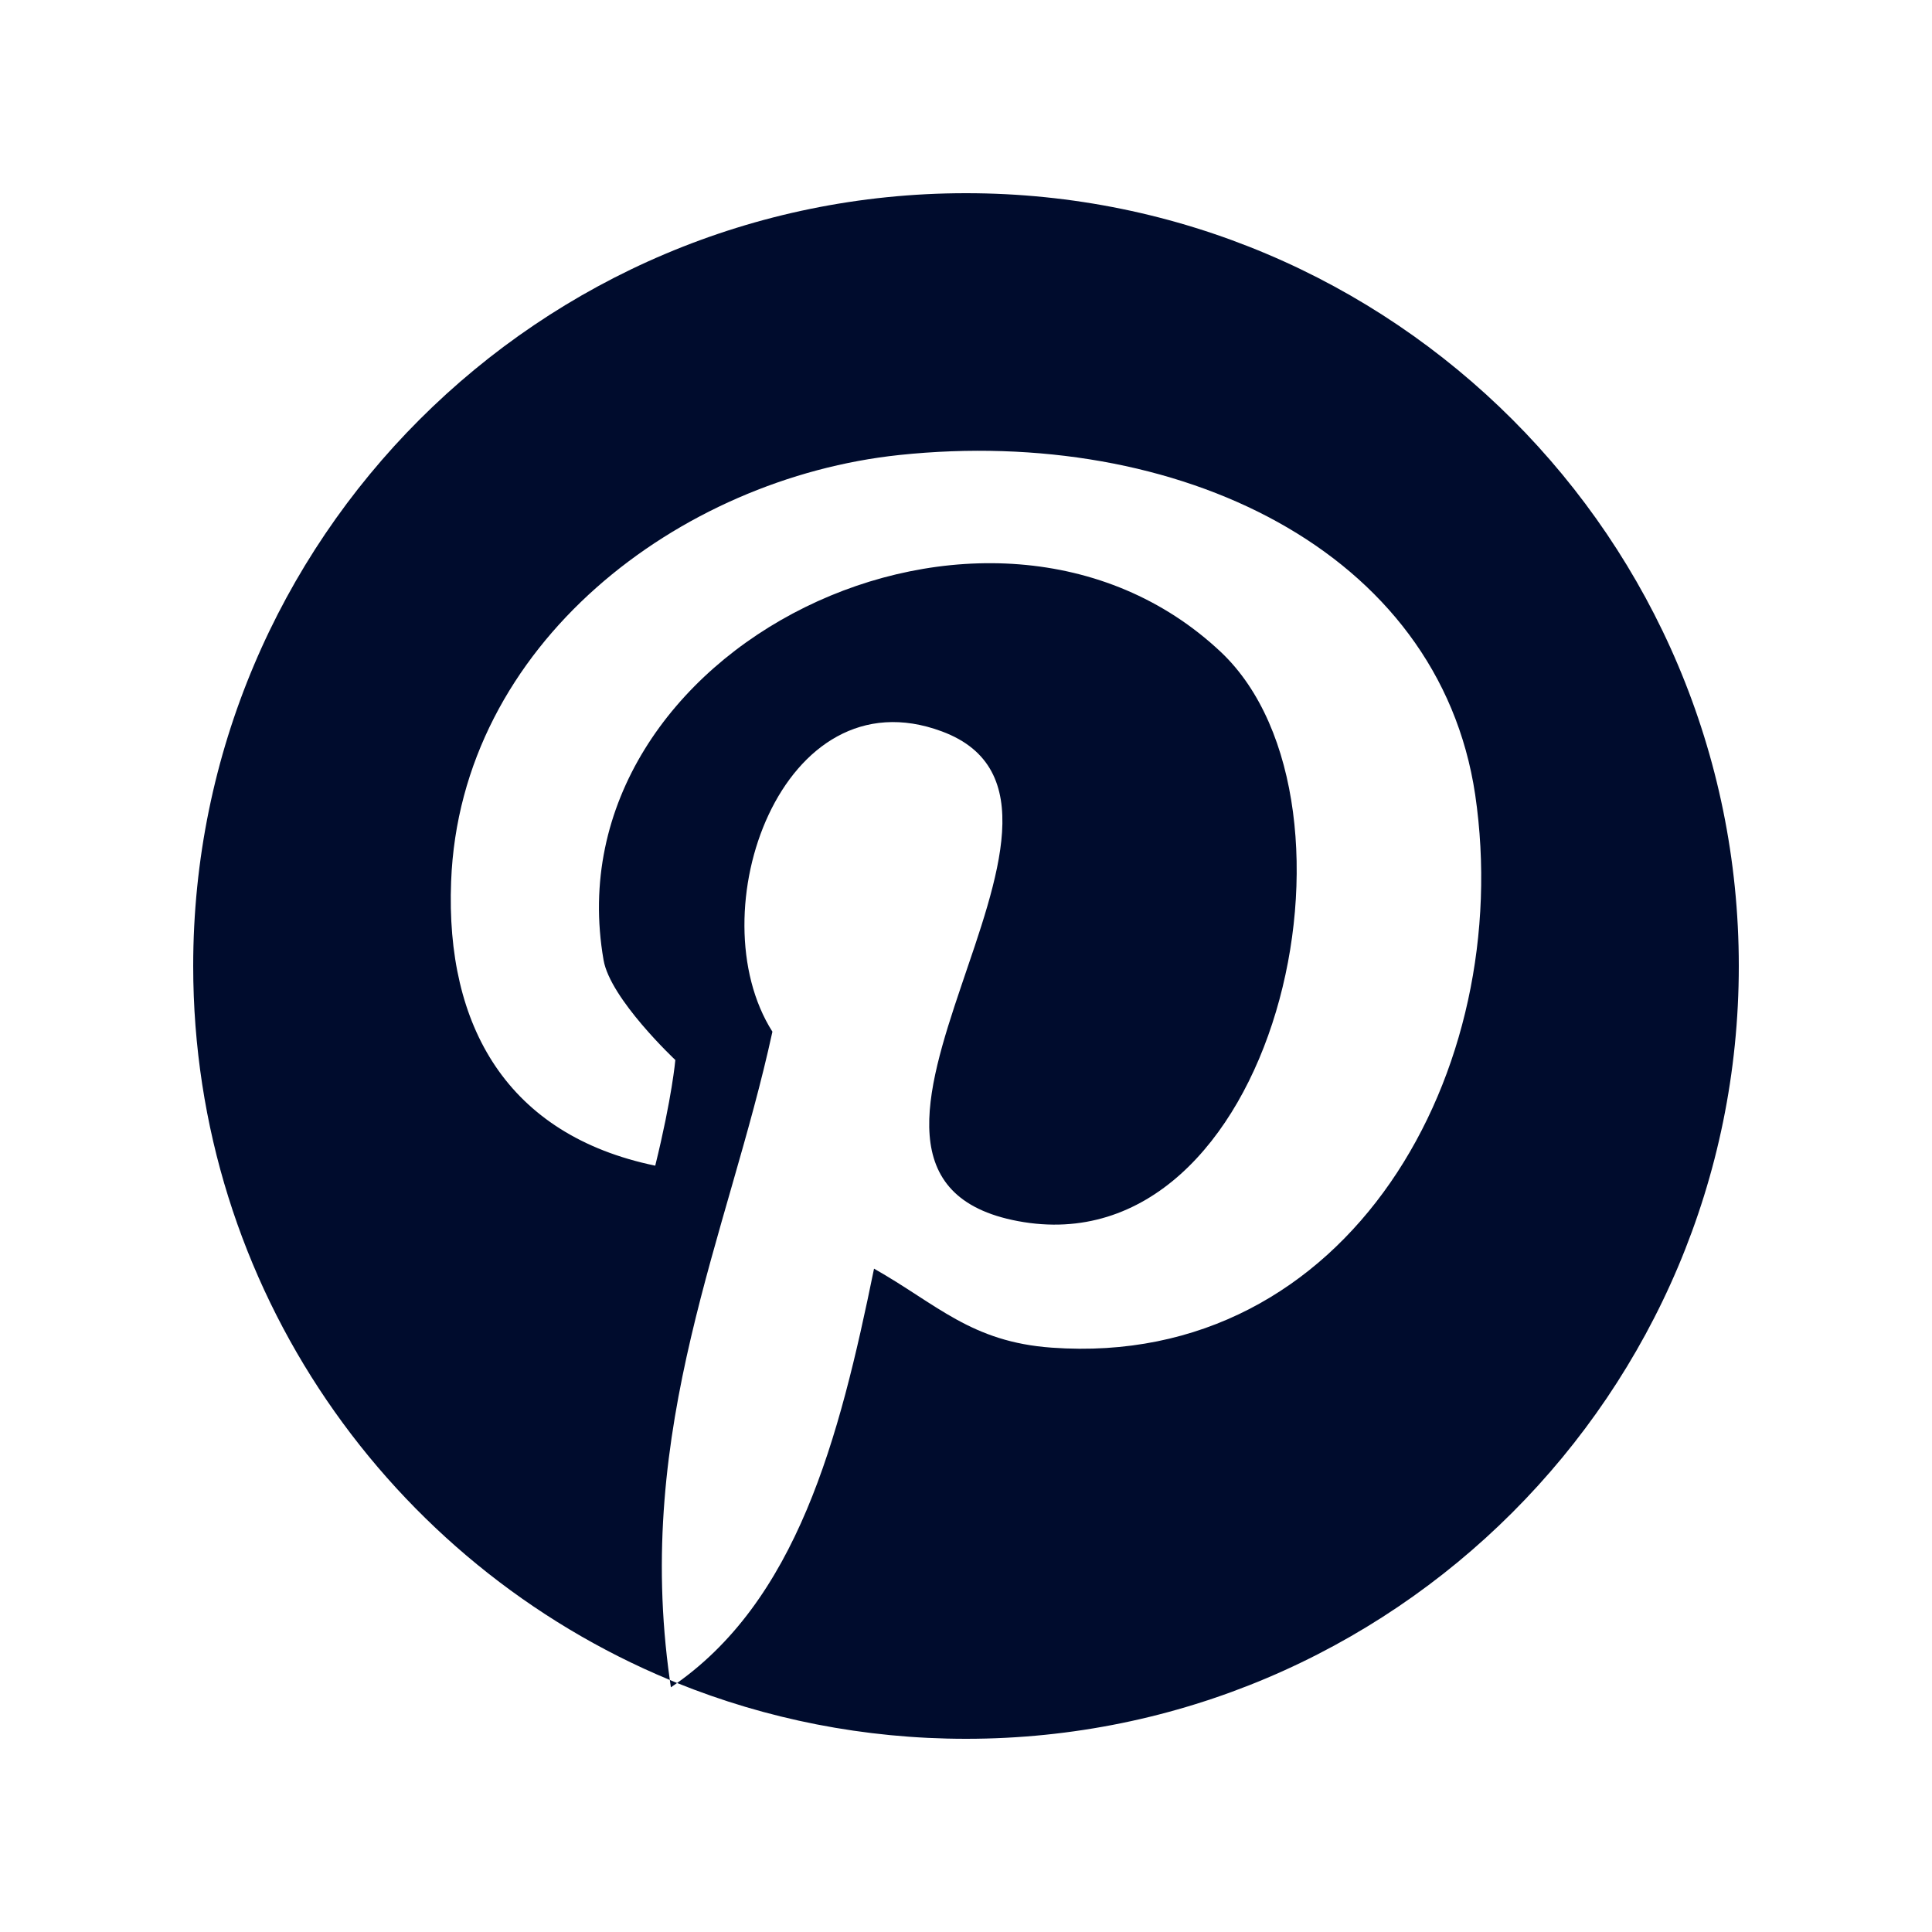 <svg xmlns="http://www.w3.org/2000/svg" width="20" height="20" viewBox="0 0 20 20" fill="none">
  <path d="M10 2C14.418 2 18 5.582 18 10C18 14.418 14.418 18 10 18C8.942 18 7.933 17.795 7.008 17.422L6.945 17.467C8.25 16.585 8.688 14.896 9.048 13.133C9.703 13.504 10.054 13.892 10.889 13.951C13.97 14.172 15.691 11.082 15.271 8.226C14.893 5.695 12.189 4.407 9.311 4.71C7.032 4.95 4.763 6.667 4.67 9.125C4.611 10.625 5.252 11.75 6.783 12.067C6.958 11.357 6.991 10.973 6.991 10.973C6.991 10.973 6.317 10.341 6.248 9.938C5.685 6.703 10.247 4.493 12.642 6.753C14.293 8.321 13.204 13.142 10.538 12.641C7.983 12.162 11.788 8.325 9.749 7.571C8.093 6.956 7.212 9.446 7.996 10.68C7.539 12.783 6.562 14.767 6.934 17.391C6.959 17.402 6.984 17.412 7.008 17.422L6.945 17.467C6.941 17.441 6.937 17.416 6.934 17.391C4.038 16.188 2 13.332 2 10C2 5.582 5.582 2 10 2Z" fill="#000C2D"/>
</svg>